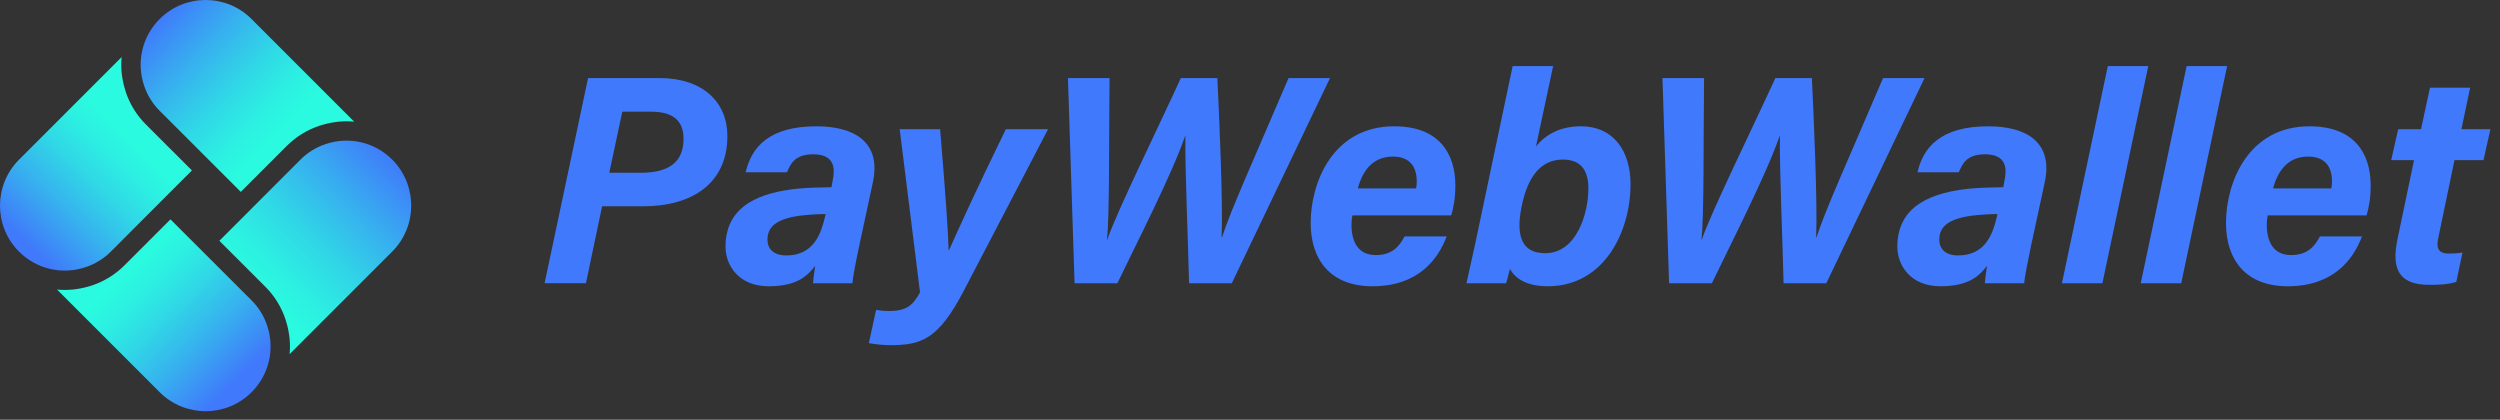 <svg width="137" height="23" viewBox="0 0 137 23" fill="none" xmlns="http://www.w3.org/2000/svg">
<rect x="0" y="0" width="137" height="23" fill="#333333" stroke="none"/>
<path d="M10.518 9.34L9.338 10.519L6.075 13.786C5.682 14.179 5.217 14.466 4.691 14.641C3.399 15.075 2.001 14.747 1.041 13.786C-0.347 12.399 -0.347 10.143 1.041 8.752L6.666 3.127C6.666 3.141 6.663 3.158 6.663 3.175C6.659 3.223 6.656 3.271 6.652 3.318C6.645 3.455 6.645 3.592 6.649 3.729C6.656 3.852 6.663 3.978 6.68 4.101C6.704 4.286 6.738 4.474 6.782 4.658C6.813 4.781 6.847 4.904 6.888 5.027C7.114 5.707 7.486 6.312 7.999 6.825L10.518 9.34Z" fill="url(#paint0_linear)"/>
<path d="M6.652 3.729C6.656 3.852 6.666 3.978 6.683 4.101C6.666 3.978 6.659 3.855 6.652 3.729Z" fill="url(#paint1_linear)"/>
<path d="M13.785 21.493C12.397 22.881 10.142 22.881 8.751 21.493L3.125 15.868C3.19 15.874 3.255 15.878 3.32 15.881C3.457 15.888 3.593 15.892 3.73 15.885C3.853 15.878 3.98 15.871 4.103 15.854C4.287 15.83 4.475 15.796 4.66 15.752C4.783 15.721 4.906 15.687 5.029 15.646C5.709 15.42 6.314 15.047 6.826 14.535L9.342 12.02L10.521 13.199L13.788 16.462C14.181 16.855 14.468 17.32 14.642 17.846C15.073 19.135 14.745 20.533 13.785 21.493Z" fill="url(#paint2_linear)"/>
<path d="M3.73 15.885C3.853 15.881 3.98 15.871 4.103 15.854C3.98 15.868 3.853 15.878 3.73 15.885Z" fill="url(#paint3_linear)"/>
<path d="M19.41 6.668C19.396 6.668 19.379 6.664 19.362 6.664C19.314 6.661 19.266 6.657 19.219 6.654C19.082 6.647 18.945 6.647 18.808 6.651C18.686 6.657 18.559 6.664 18.436 6.681C18.251 6.705 18.064 6.739 17.879 6.784C17.756 6.815 17.633 6.849 17.51 6.89C16.83 7.115 16.225 7.488 15.712 8L13.197 10.516L12.018 9.337L8.751 6.073C8.358 5.68 8.071 5.215 7.896 4.689C7.462 3.397 7.79 1.999 8.751 1.039C9.444 0.345 10.357 0 11.266 0C12.178 0 13.088 0.345 13.781 1.039L19.41 6.668Z" fill="url(#paint4_linear)"/>
<path d="M18.433 6.681C18.556 6.668 18.682 6.657 18.805 6.651C18.682 6.654 18.559 6.668 18.433 6.681Z" fill="url(#paint5_linear)"/>
<path d="M21.495 13.783L15.869 19.408C15.869 19.395 15.873 19.378 15.873 19.36C15.876 19.313 15.88 19.265 15.883 19.217C15.89 19.08 15.893 18.944 15.886 18.807C15.88 18.684 15.873 18.557 15.856 18.434C15.832 18.25 15.798 18.062 15.753 17.877C15.722 17.754 15.688 17.631 15.647 17.508C15.422 16.828 15.049 16.223 14.537 15.71L12.021 13.195L13.2 12.016L16.464 8.749C16.857 8.356 17.322 8.069 17.848 7.895C19.14 7.461 20.538 7.789 21.498 8.749C22.879 10.14 22.879 12.396 21.495 13.783Z" fill="url(#paint6_linear)"/>
<path d="M15.856 18.434C15.869 18.557 15.88 18.684 15.886 18.807C15.88 18.68 15.869 18.557 15.856 18.434Z" fill="url(#paint7_linear)"/>
<path d="M32.226 4.279H36.149C38.507 4.279 39.861 5.591 39.861 7.454C39.861 10.047 37.93 11.305 35.25 11.305H32.995L32.11 15.519H29.844L32.226 4.279ZM33.388 9.467H35.117C36.638 9.467 37.458 8.899 37.458 7.604C37.458 6.627 36.894 6.121 35.688 6.121H34.102L33.388 9.467Z" fill="#4079FB"/>
<path d="M47.089 13.455C46.904 14.326 46.72 15.273 46.713 15.523H44.553C44.57 15.28 44.628 14.842 44.672 14.569C44.252 15.106 43.695 15.687 42.12 15.687C40.455 15.687 39.758 14.514 39.758 13.52C39.758 11.168 41.815 10.543 43.678 10.341C44.382 10.273 45.035 10.273 45.565 10.259L45.636 9.863C45.759 9.255 45.759 8.455 44.563 8.455C43.507 8.455 43.316 9.029 43.124 9.439H40.862C41.18 8.082 42.12 6.921 44.741 6.921C46.795 6.921 48.309 7.771 47.834 9.986L47.089 13.455ZM45.247 11.729C44.7 11.732 44.225 11.774 43.791 11.825C42.547 12.009 42.058 12.423 42.058 13.134C42.058 13.622 42.376 13.998 43.09 13.998C44.621 13.998 45.004 12.754 45.216 11.859L45.247 11.729Z" fill="#4079FB"/>
<path d="M51.518 7.081C51.822 10.683 51.965 12.836 51.986 13.718H52.003C52.423 12.782 53.398 10.601 55.12 7.081H57.434L52.834 15.898C51.412 18.636 50.482 18.916 48.729 18.916C48.507 18.916 47.926 18.868 47.612 18.803L48.011 16.975C48.165 17.009 48.408 17.043 48.746 17.043C49.772 17.043 50.079 16.626 50.417 16.018L49.303 7.081H51.518Z" fill="#4079FB"/>
<path d="M58.886 15.522L58.524 4.279H60.803C60.766 7.898 60.807 11.907 60.66 13.134H60.677C61.206 11.589 63.537 6.852 64.709 4.279H66.712C66.815 6.435 67.026 11.179 66.945 13.017H66.962C67.45 11.5 68.595 8.998 70.612 4.279H72.884L67.502 15.522H65.161C65.113 13.304 64.935 9.395 64.959 7.457H64.942C64.245 9.508 62.256 13.39 61.23 15.522H58.886Z" fill="#4079FB"/>
<path d="M74.111 11.804C74.077 11.985 74.06 12.126 74.06 12.31C74.06 13.205 74.395 13.978 75.393 13.978C76.295 13.978 76.688 13.496 76.972 12.953H79.279C78.807 14.2 77.731 15.687 75.205 15.687C72.936 15.687 71.825 14.265 71.825 12.221C71.825 9.996 73.045 6.921 76.401 6.921C78.886 6.921 79.754 8.438 79.754 10.164C79.754 10.844 79.665 11.333 79.528 11.804H74.111ZM77.601 10.324C77.635 10.167 77.638 10.048 77.638 9.948C77.638 9.207 77.314 8.581 76.336 8.581C75.318 8.581 74.699 9.234 74.409 10.324H77.601Z" fill="#4079FB"/>
<path d="M82.894 3.619H85.112L84.173 8.018C84.699 7.382 85.485 6.92 86.64 6.92C88.403 6.92 89.354 8.26 89.354 10.092C89.354 12.669 87.928 15.687 84.812 15.687C83.65 15.687 83.011 15.249 82.744 14.73C82.686 14.965 82.597 15.341 82.532 15.523H80.362C80.485 14.959 80.653 14.213 80.841 13.359L82.894 3.619ZM87.043 10.324C87.043 9.272 86.579 8.745 85.646 8.745C84.49 8.745 83.722 9.593 83.376 11.36C83.052 13.004 83.438 13.875 84.678 13.875C86.394 13.875 87.043 11.709 87.043 10.324Z" fill="#4079FB"/>
<path d="M91.466 15.522L91.103 4.279H93.383C93.345 7.898 93.386 11.907 93.239 13.134H93.256C93.786 11.589 96.117 6.852 97.289 4.279H99.292C99.394 6.435 99.606 11.179 99.524 13.017H99.541C100.03 11.5 101.175 8.998 103.191 4.279H105.464L100.081 15.522H97.74C97.692 13.304 97.515 9.395 97.538 7.457H97.521C96.824 9.508 94.835 13.39 93.81 15.522H91.466Z" fill="#4079FB"/>
<path d="M111.304 13.455C111.12 14.326 110.935 15.273 110.928 15.523H108.768C108.786 15.28 108.844 14.842 108.888 14.569C108.468 15.106 107.911 15.687 106.335 15.687C104.671 15.687 103.974 14.514 103.974 13.52C103.974 11.168 106.031 10.543 107.894 10.341C108.598 10.273 109.25 10.273 109.78 10.259L109.852 9.863C109.975 9.255 109.975 8.455 108.779 8.455C107.723 8.455 107.531 9.029 107.34 9.439H105.078C105.395 8.082 106.335 6.921 108.96 6.921C111.014 6.921 112.528 7.771 112.053 9.986L111.304 13.455ZM109.462 11.729C108.915 11.732 108.44 11.774 108.006 11.825C106.762 12.009 106.274 12.423 106.274 13.134C106.274 13.622 106.591 13.998 107.306 13.998C108.837 13.998 109.22 12.754 109.431 11.859L109.462 11.729Z" fill="#4079FB"/>
<path d="M112.993 15.523L115.508 3.619H117.726L115.211 15.523H112.993Z" fill="#4079FB"/>
<path d="M117.312 15.523L119.828 3.619H122.046L119.53 15.523H117.312Z" fill="#4079FB"/>
<path d="M124.27 11.804C124.236 11.985 124.219 12.126 124.219 12.31C124.219 13.205 124.554 13.978 125.552 13.978C126.454 13.978 126.847 13.496 127.131 12.953H129.438C128.966 14.2 127.89 15.687 125.364 15.687C123.095 15.687 121.984 14.265 121.984 12.221C121.984 9.996 123.204 6.921 126.56 6.921C129.045 6.921 129.913 8.438 129.913 10.164C129.913 10.844 129.824 11.333 129.687 11.804H124.27ZM127.756 10.324C127.791 10.167 127.794 10.048 127.794 9.948C127.794 9.207 127.469 8.581 126.492 8.581C125.473 8.581 124.855 9.234 124.564 10.324H127.756Z" fill="#4079FB"/>
<path d="M131.42 7.081H132.671L133.163 4.805H135.364L134.886 7.081H136.475L136.095 8.776H134.506L133.621 13.024C133.512 13.551 133.56 13.896 134.223 13.896C134.479 13.896 134.698 13.879 134.944 13.841L134.605 15.447C134.11 15.604 133.57 15.608 133.105 15.608C131.348 15.608 131.075 14.6 131.379 13.123L132.288 8.776H131.037L131.42 7.081Z" fill="#4079FB"/>
<defs>
<linearGradient id="paint0_linear" x1="7.128" y1="7.666" x2="1.498" y2="13.43" gradientUnits="userSpaceOnUse">
<stop offset="5e-08" stop-color="#2AFADF"/>
<stop offset="0.141" stop-color="#2CF1E1"/>
<stop offset="0.373" stop-color="#30D8E6"/>
<stop offset="0.668" stop-color="#37AFEF"/>
<stop offset="1" stop-color="#4079FB"/>
</linearGradient>
<linearGradient id="paint1_linear" x1="5.71" y1="4.385" x2="-5.192" y2="9.719" gradientUnits="userSpaceOnUse">
<stop stop-color="#4079FB"/>
<stop offset="0.159" stop-color="#3899D1"/>
<stop offset="0.323" stop-color="#31B3AE"/>
<stop offset="0.489" stop-color="#2CC893"/>
<stop offset="0.656" stop-color="#28D680"/>
<stop offset="0.825" stop-color="#26DF74"/>
<stop offset="1" stop-color="#25E270"/>
</linearGradient>
<linearGradient id="paint2_linear" x1="7.123" y1="14.808" x2="13.032" y2="20.822" gradientUnits="userSpaceOnUse">
<stop offset="5e-08" stop-color="#2AFADF"/>
<stop offset="0.141" stop-color="#2CF1E1"/>
<stop offset="0.373" stop-color="#30D8E6"/>
<stop offset="0.668" stop-color="#37AFEF"/>
<stop offset="1" stop-color="#4079FB"/>
</linearGradient>
<linearGradient id="paint3_linear" x1="3.731" y1="15.869" x2="4.103" y2="15.869" gradientUnits="userSpaceOnUse">
<stop stop-color="white"/>
<stop offset="1"/>
</linearGradient>
<linearGradient id="paint4_linear" x1="8.54" y1="1.005" x2="15.158" y2="7.389" gradientUnits="userSpaceOnUse">
<stop stop-color="#4079FB"/>
<stop offset="0.332" stop-color="#37AFEF"/>
<stop offset="0.627" stop-color="#30D8E6"/>
<stop offset="0.859" stop-color="#2CF1E1"/>
<stop offset="1" stop-color="#2AFADF"/>
</linearGradient>
<linearGradient id="paint5_linear" x1="18.433" y1="6.666" x2="18.806" y2="6.666" gradientUnits="userSpaceOnUse">
<stop offset="2.5e-07" stop-color="#25E270"/>
<stop offset="0.161" stop-color="#26DF74"/>
<stop offset="0.332" stop-color="#28D581"/>
<stop offset="0.508" stop-color="#2CC596"/>
<stop offset="0.688" stop-color="#32AEB4"/>
<stop offset="0.868" stop-color="#3A92DA"/>
<stop offset="1" stop-color="#4079FB"/>
</linearGradient>
<linearGradient id="paint6_linear" x1="14.196" y1="16.014" x2="21.696" y2="8.643" gradientUnits="userSpaceOnUse">
<stop offset="5e-08" stop-color="#2AFADF"/>
<stop offset="0.141" stop-color="#2CF1E1"/>
<stop offset="0.373" stop-color="#30D8E6"/>
<stop offset="0.668" stop-color="#37AFEF"/>
<stop offset="1" stop-color="#4079FB"/>
</linearGradient>
<linearGradient id="paint7_linear" x1="15.855" y1="18.619" x2="15.885" y2="18.619" gradientUnits="userSpaceOnUse">
<stop stop-color="white"/>
<stop offset="1"/>
</linearGradient>
</defs>
</svg>
